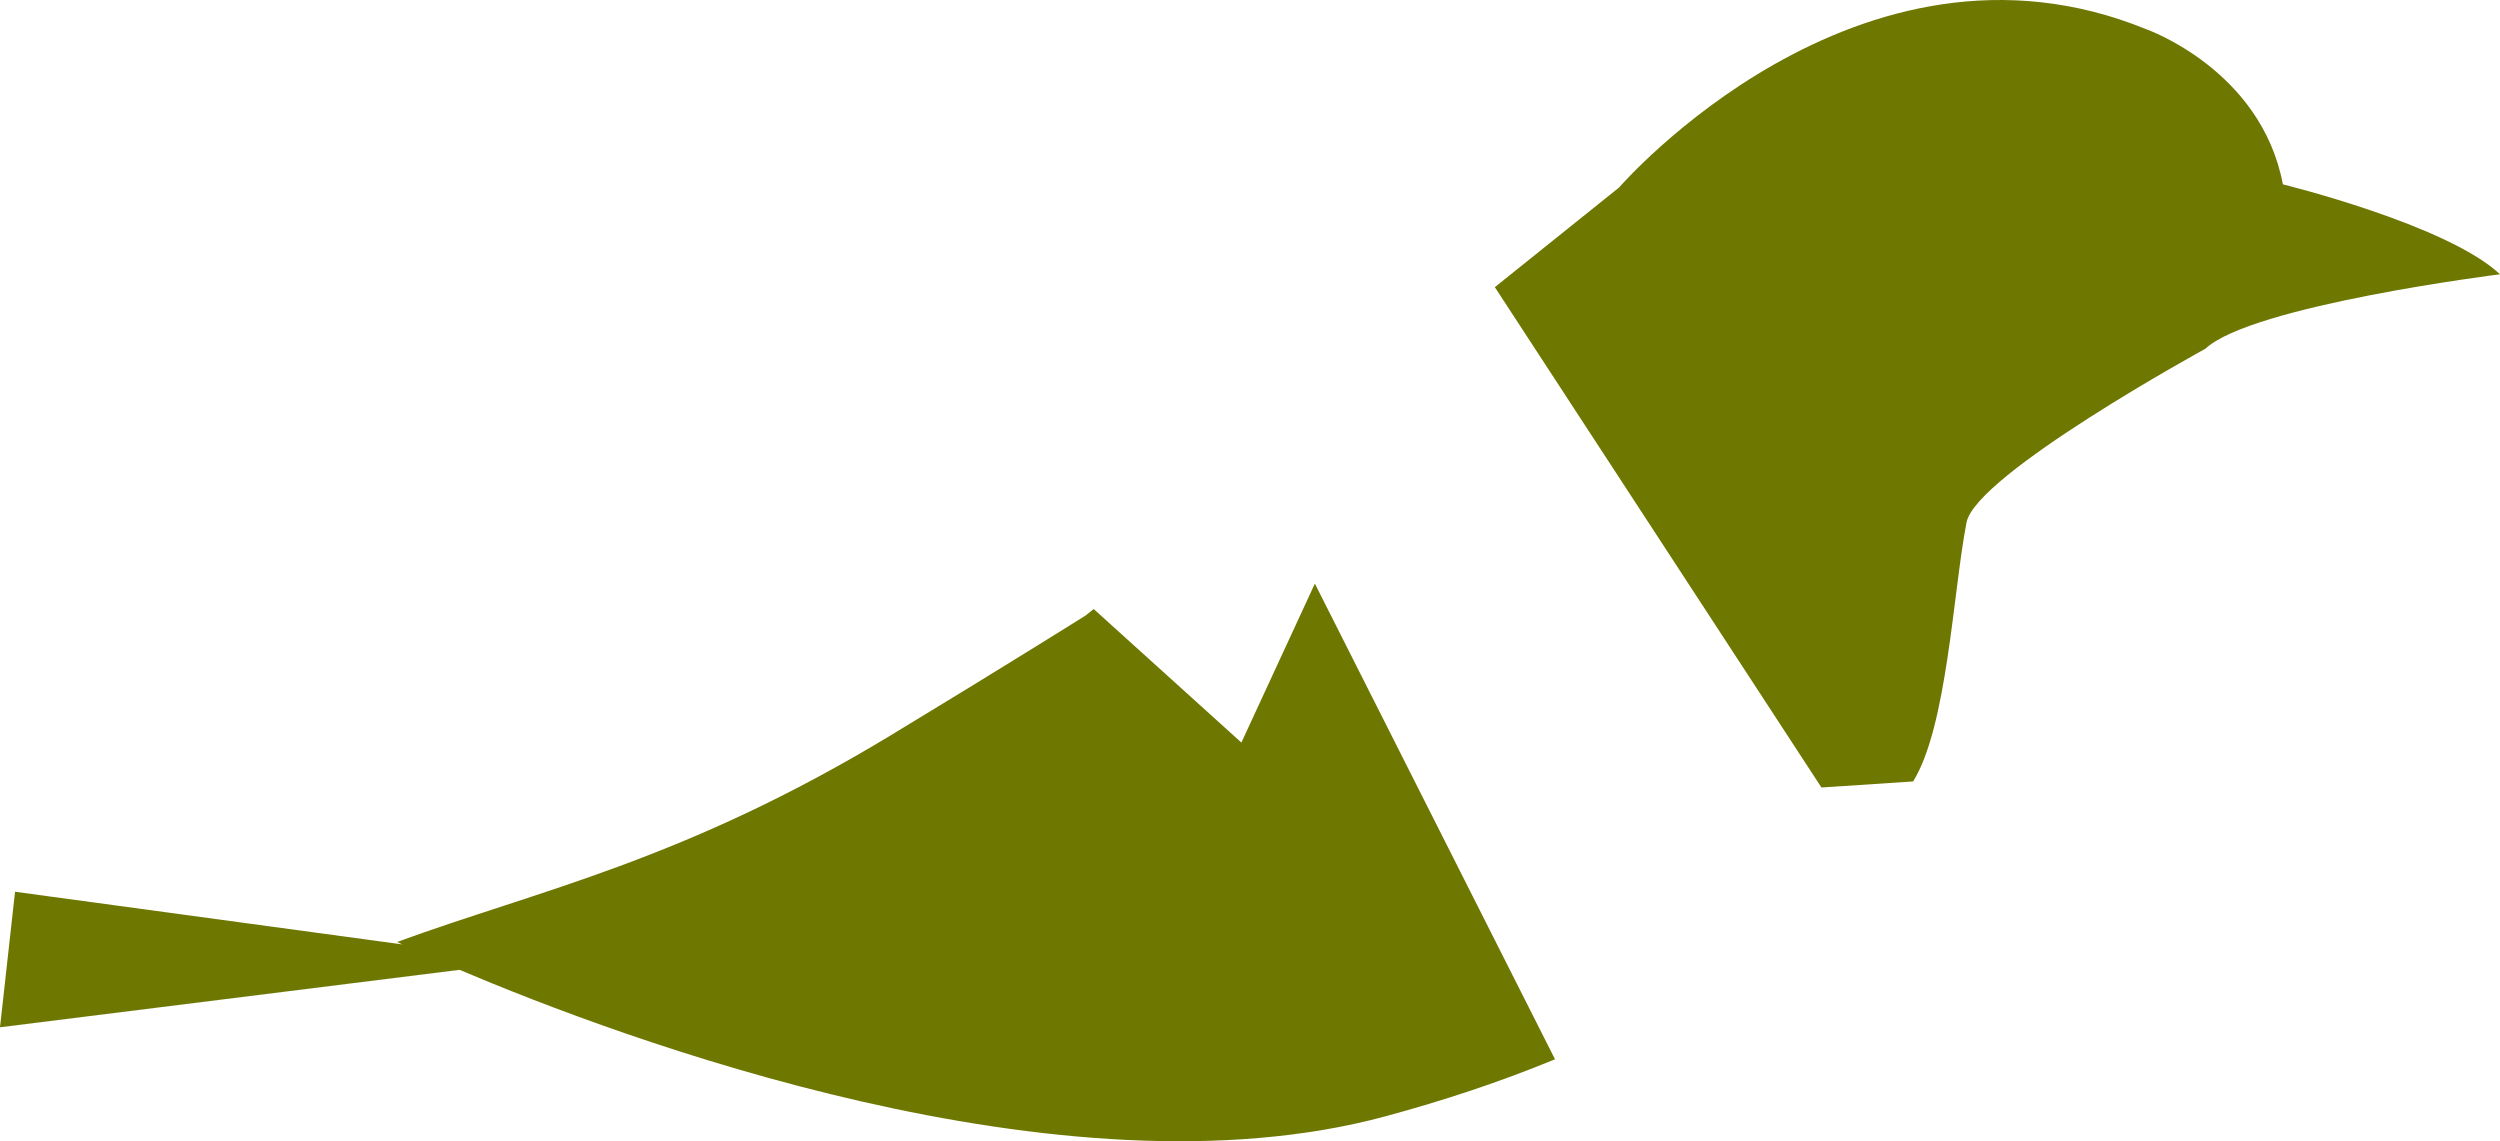 <svg version="1.1" baseProfile="tiny" id="图层_1" x="0px" y="0px" width="191.907px" height="87.605px" viewBox="0 0 191.907 87.605" xml:space="preserve" xmlns="http://www.w3.org/2000/svg" xmlns:xlink="http://www.w3.org/1999/xlink" xmlns:xml="http://www.w3.org/XML/1998/namespace">
  <path fill="#6E7700" d="M100.933,44.8l18.434,36.514c-4.156,1.715-8.541,3.17-13.061,4.389
	c-24.785,6.687-58.638-5.995-71.026-11.256L0,78.857l1.155-10.404l29.725,4.043c-0.255-0.12-0.395-0.188-0.395-0.188
	c10.917-3.996,21.992-6.236,37.924-15.883c8.739-5.291,14.926-9.177,14.926-9.177l0.62-0.497l11.337,10.25L100.933,44.8z
	 M175.241,14.152c-1.666-8.809-10.477-11.904-10.477-11.904C142.622-6.8,124.288,14.39,124.288,14.39l-9.54,7.654l25.071,38.406
	l7.037-0.465c2.613-4.19,3.07-14.563,4.1-19.881c0.715-3.691,18.334-13.334,18.334-13.334c3.57-3.334,22.617-5.715,22.617-5.715
	C187.86,17.248,175.241,14.152,175.241,14.152z" class="color c1"/>
</svg>